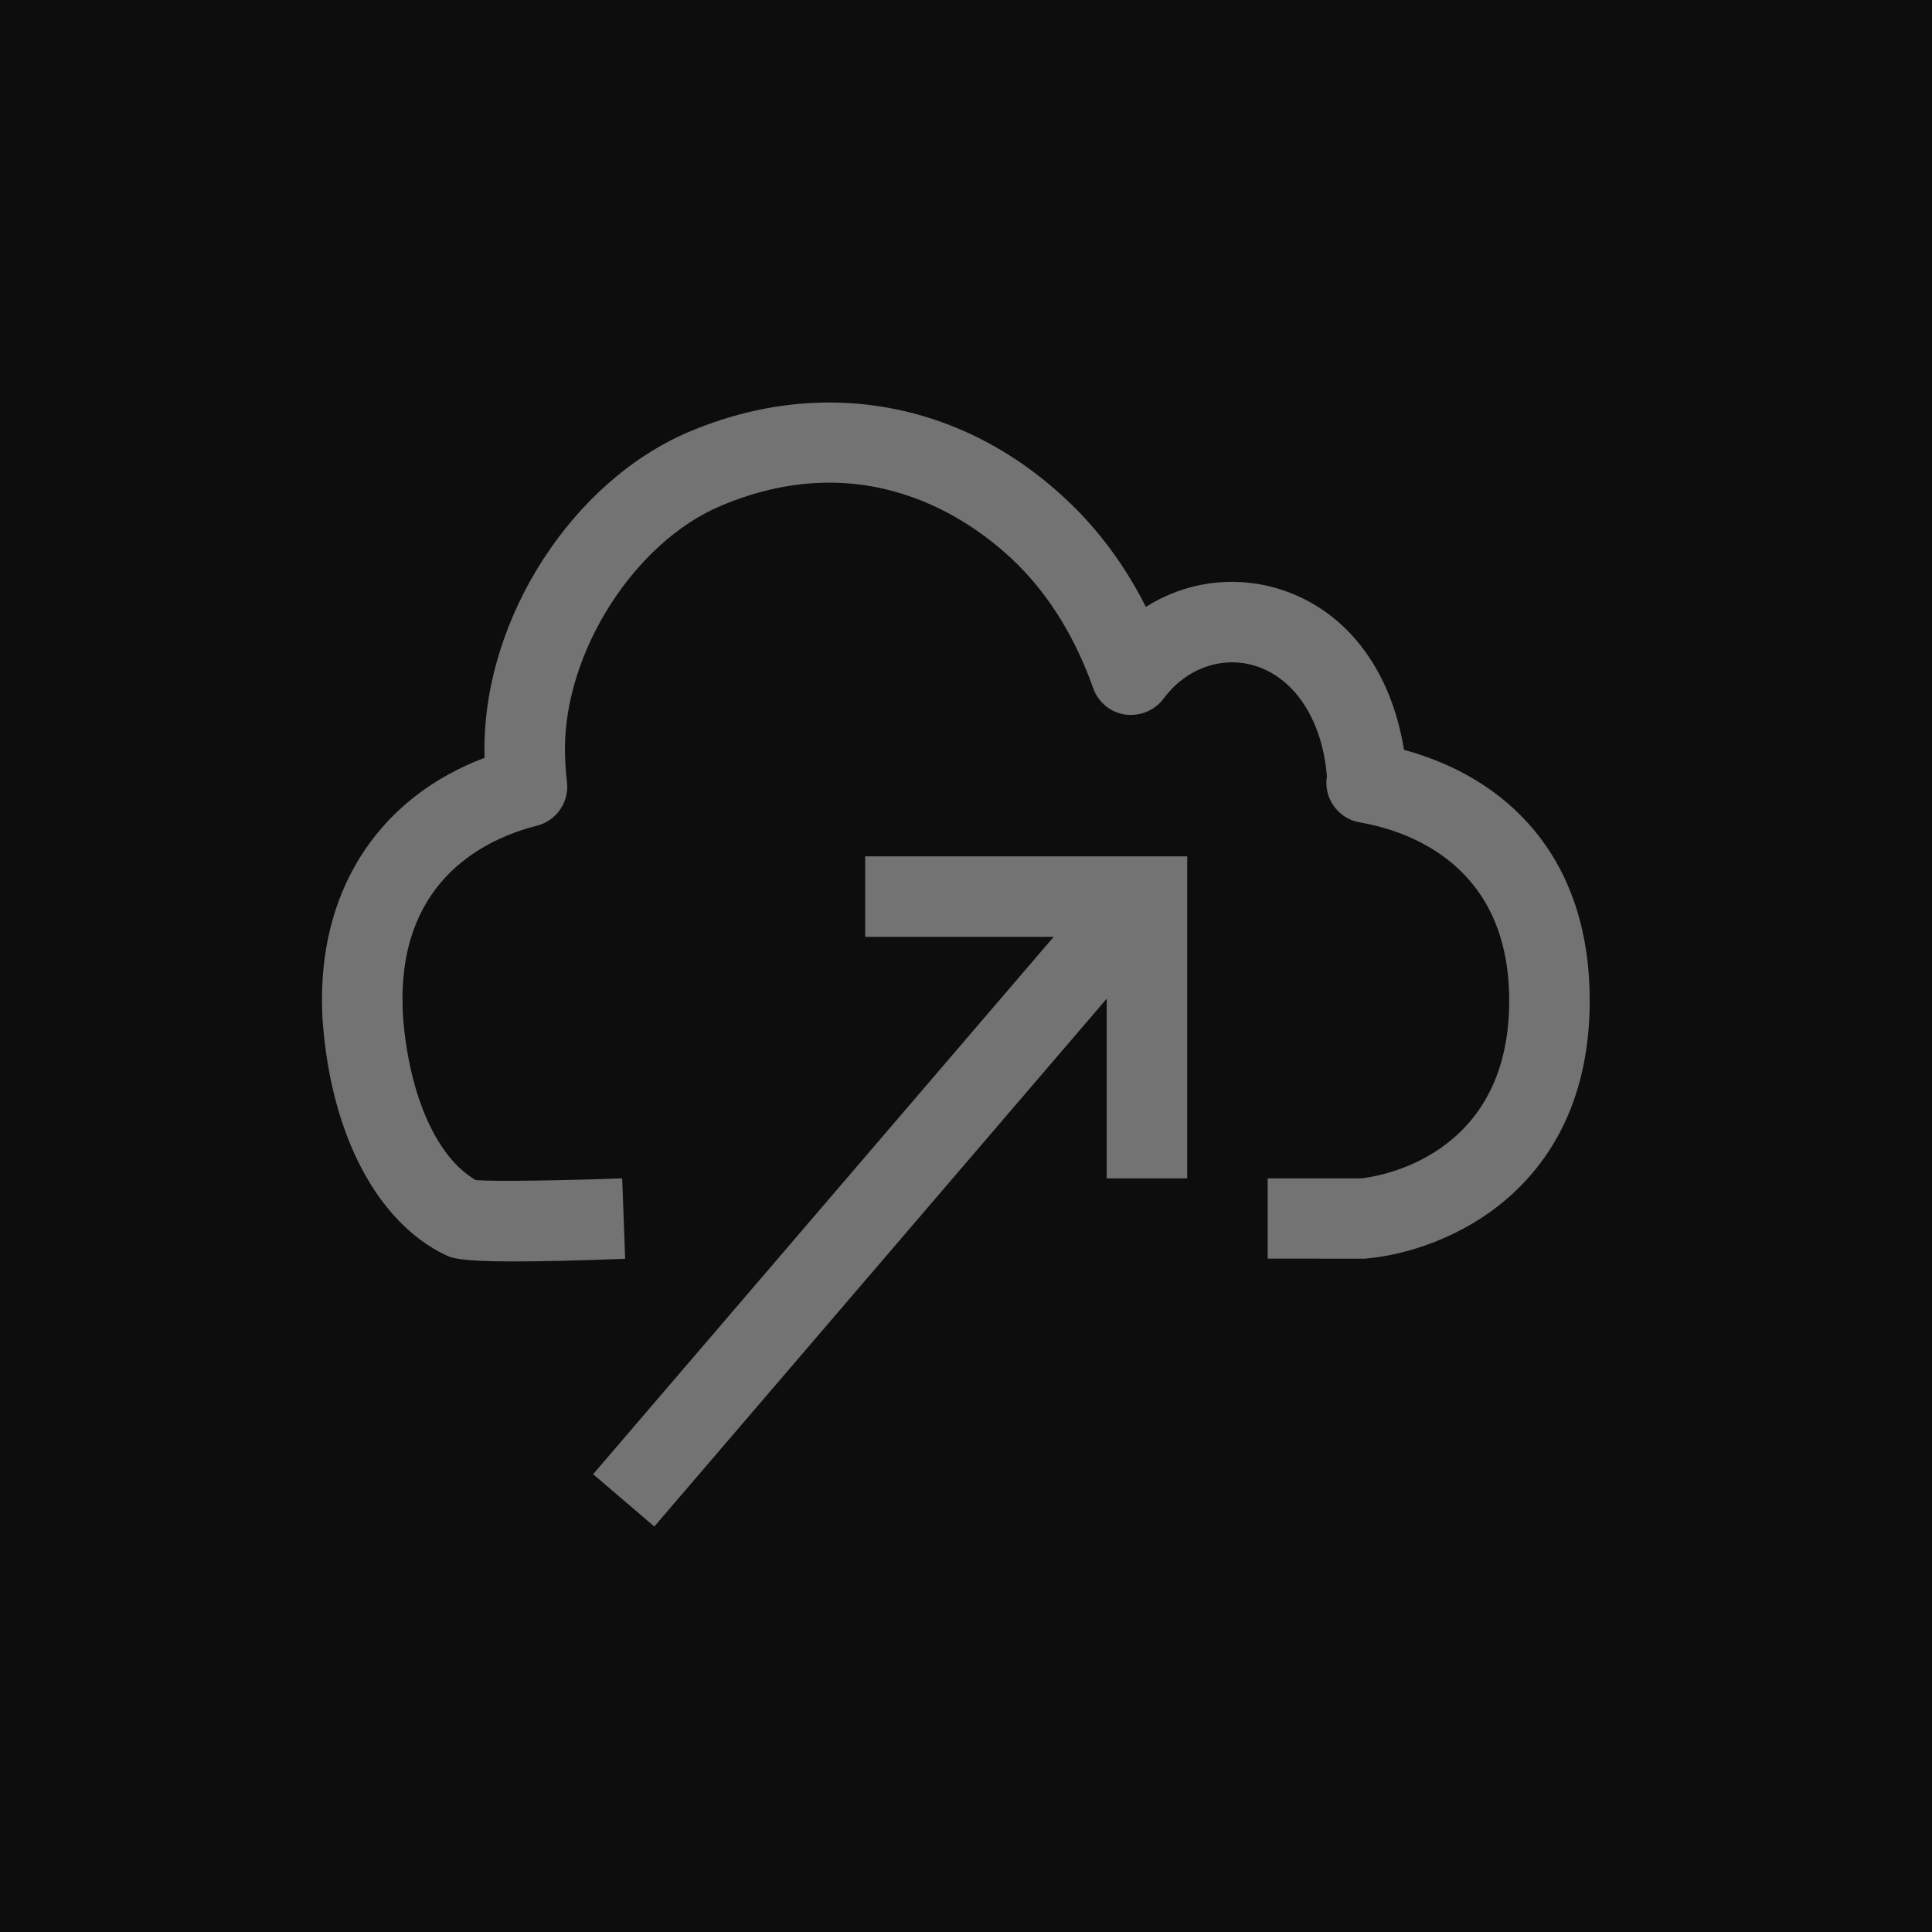 <?xml version="1.0" encoding="UTF-8"?>
<svg width="24px" height="24px" viewBox="0 0 24 24" version="1.1" xmlns="http://www.w3.org/2000/svg" xmlns:xlink="http://www.w3.org/1999/xlink">
    <title>Icon-Architecture/16/Arch_AWS-Application-Migration-Service_16</title>
    <g id="Icon-Architecture/16/Arch_AWS-Application-Migration-Service_16" stroke="none" stroke-width="1" fill="none" fill-rule="evenodd">
        <g id="Icon-Architecture-BG/16/Migration-Transfer" fill="rgb(13,13,13)">
            <rect id="Rectangle" x="0" y="0" width="24" height="24"></rect>
        </g>
        <path d="M17.441,9.315 C17.276,8.293 16.701,7.554 15.858,7.307 C15.299,7.145 14.715,7.235 14.234,7.539 C13.999,7.073 13.707,6.665 13.362,6.318 C12.05,5.003 10.254,4.647 8.56,5.364 C7.111,5.978 6.018,7.671 6.018,9.301 C6.018,9.339 6.018,9.377 6.019,9.414 C4.747,9.894 4,10.986 4,12.408 C4,12.514 4.003,12.618 4.011,12.719 C4.121,14.109 4.689,15.182 5.53,15.588 C5.609,15.626 5.7,15.67 6.389,15.67 C6.704,15.67 7.145,15.661 7.766,15.637 L7.729,14.638 C7.016,14.664 6.159,14.679 5.912,14.66 C5.43,14.386 5.086,13.621 5.007,12.641 C5.002,12.565 5,12.488 5,12.408 C5,10.907 6.046,10.416 6.67,10.257 C6.914,10.195 7.073,9.962 7.043,9.713 C7.027,9.578 7.018,9.441 7.018,9.301 C7.018,8.089 7.885,6.736 8.951,6.285 C10.833,5.489 12.167,6.537 12.653,7.024 C13.051,7.424 13.363,7.937 13.58,8.549 C13.642,8.724 13.795,8.85 13.978,8.877 C14.16,8.9 14.343,8.828 14.454,8.679 C14.727,8.309 15.167,8.147 15.578,8.267 C16.092,8.418 16.43,8.963 16.483,9.644 C16.439,9.915 16.622,10.17 16.891,10.216 C17.495,10.32 18.748,10.743 18.748,12.431 C18.748,14.399 17.074,14.621 16.91,14.638 L15.748,14.638 L15.748,15.635 L16.949,15.636 C17.968,15.553 19.748,14.777 19.748,12.431 C19.748,10.615 18.689,9.653 17.441,9.315 L17.441,9.315 Z M14.748,14.638 L13.748,14.638 L13.748,12.406 L8.128,18.963 L7.368,18.313 L13.089,11.638 L10.748,11.638 L10.748,10.638 L14.748,10.638 L14.748,14.638 Z" id="AWS-Application-Migration-Service_Icon_16_Squid" fill="rgb(115,115,115)"></path>
    </g>
</svg>